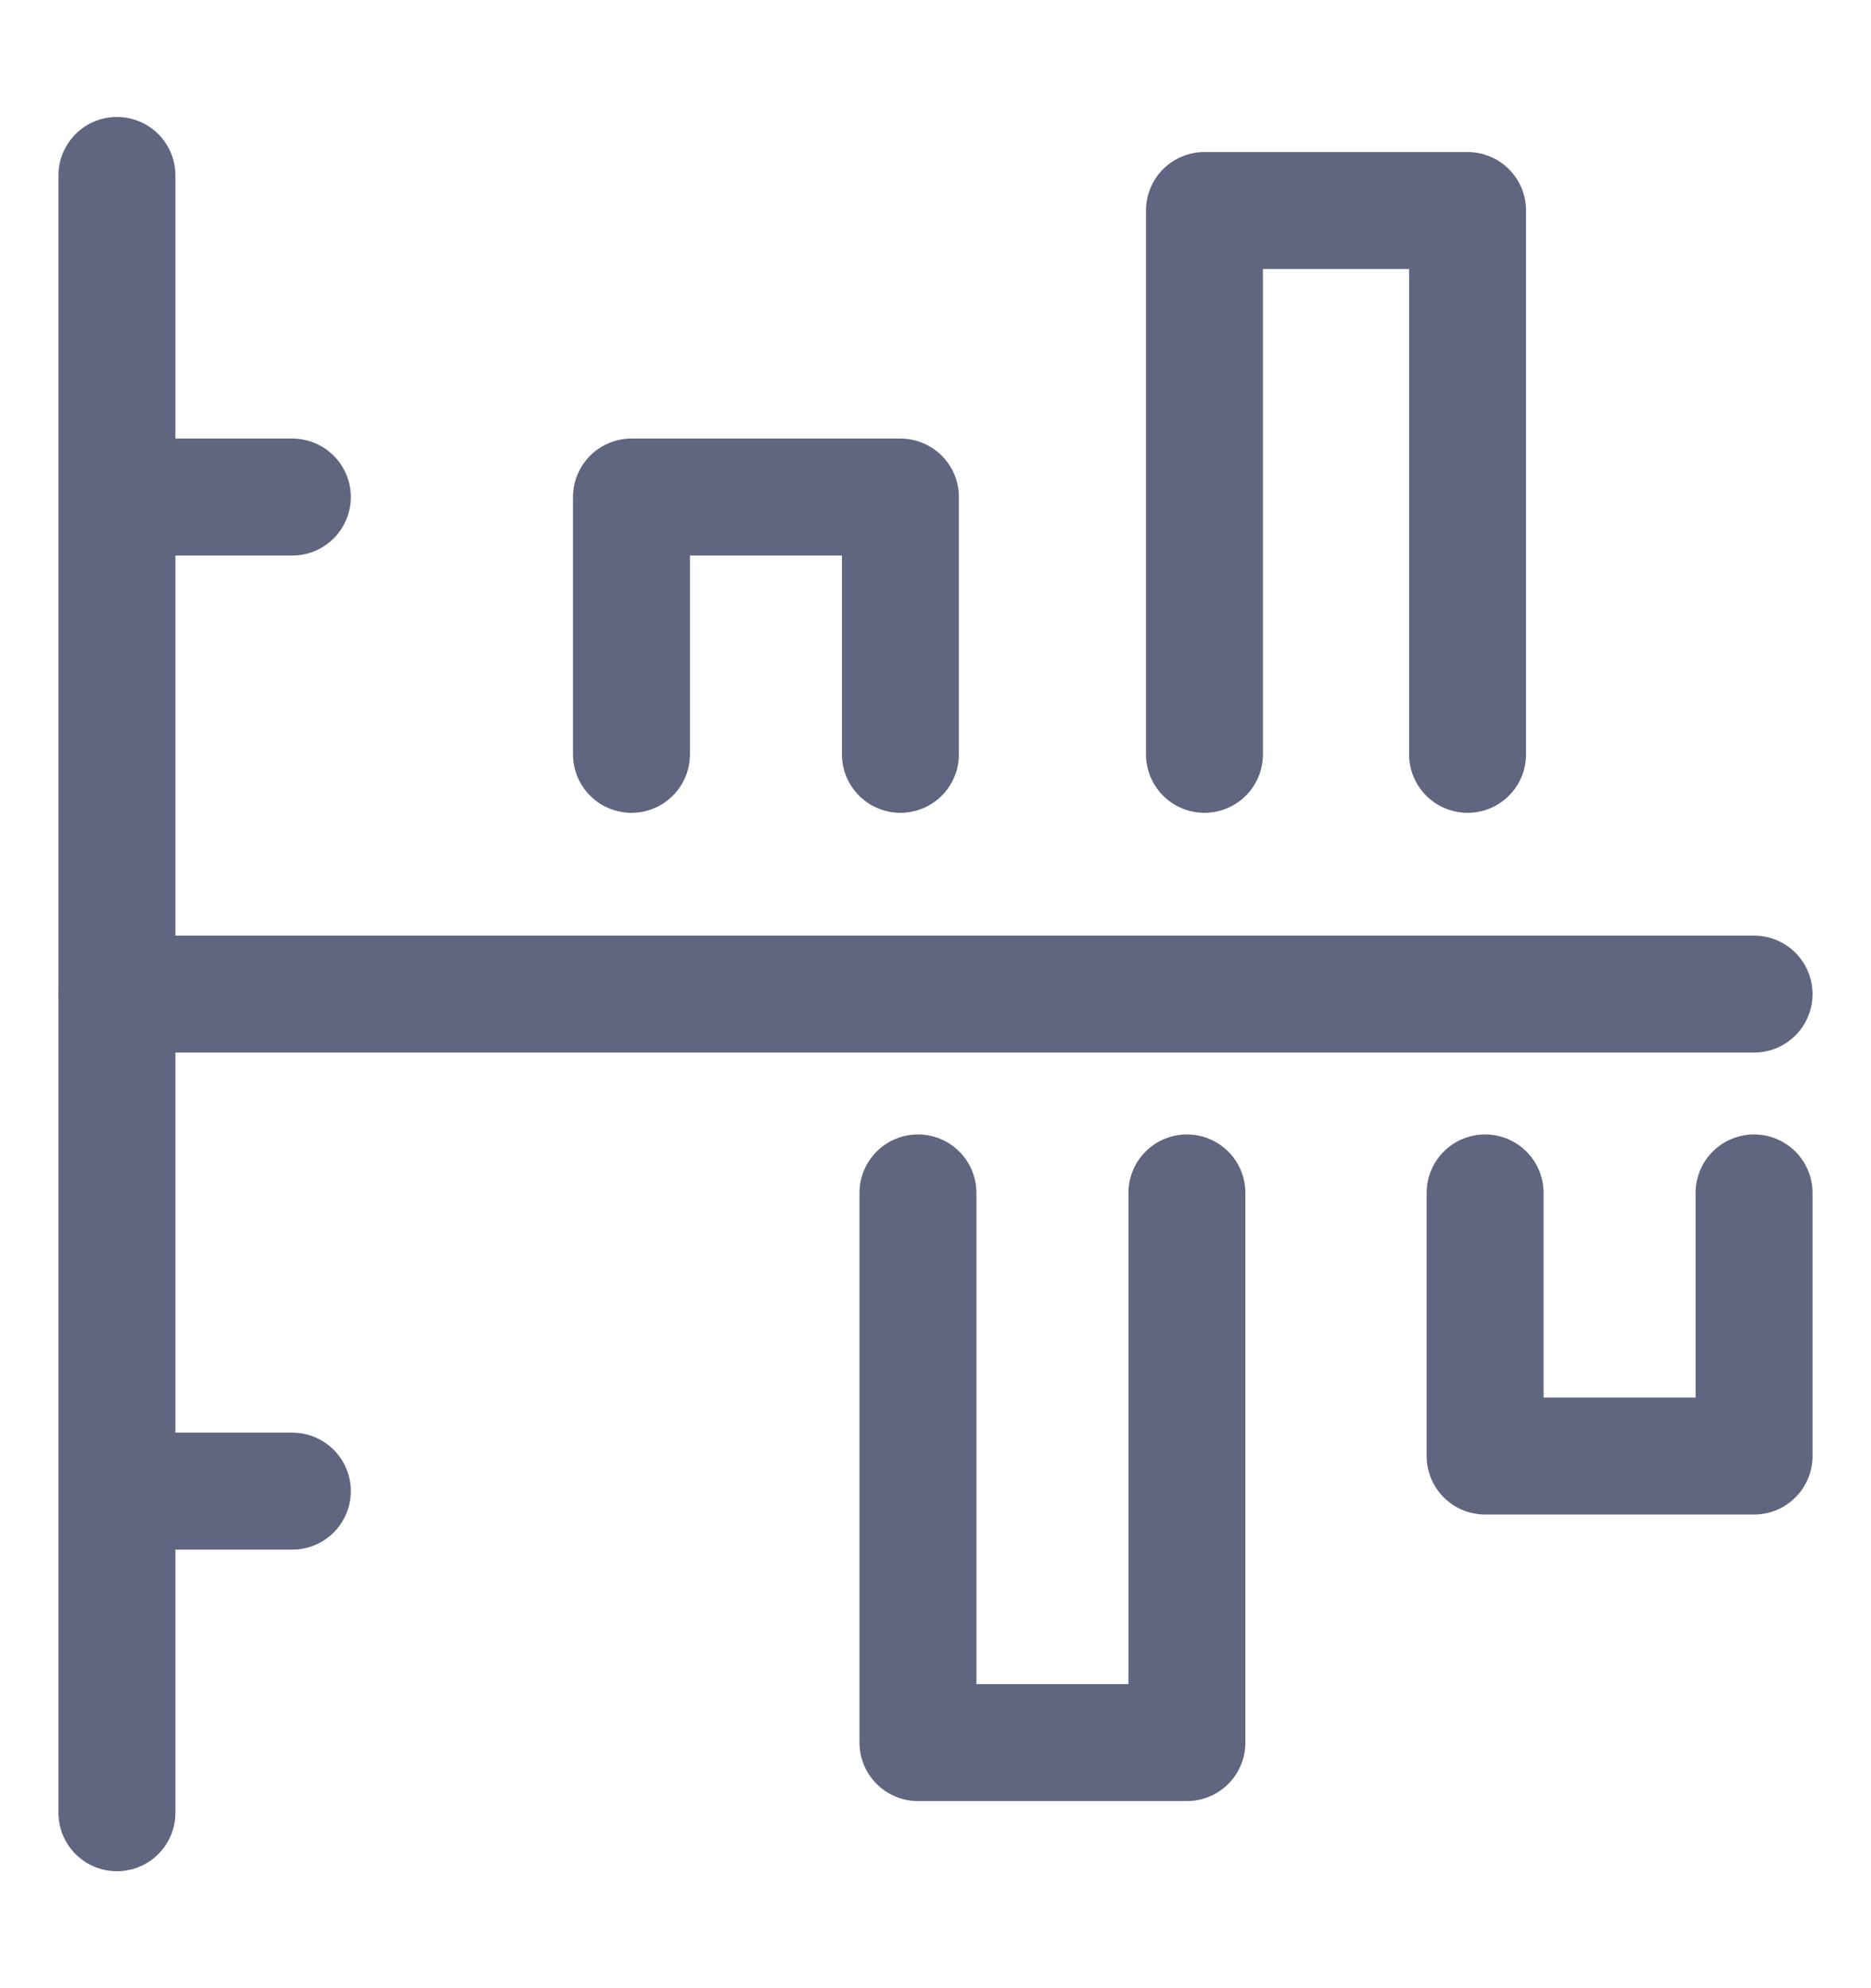 <svg width="16" height="17" viewBox="0 0 16 17" fill="none" xmlns="http://www.w3.org/2000/svg">
<path d="M1 15.5V1.5" stroke="#606580" stroke-miterlimit="10" stroke-linecap="round" stroke-linejoin="round"/>
<path d="M1.3 4.25H2.5" stroke="#606580" stroke-miterlimit="10" stroke-linecap="round" stroke-linejoin="round"/>
<path d="M1.3 12.75H2.5" stroke="#606580" stroke-miterlimit="10" stroke-linecap="round" stroke-linejoin="round"/>
<path d="M15 8.5H1" stroke="#606580" stroke-miterlimit="10" stroke-linecap="round" stroke-linejoin="round"/>
<path d="M5.4 6.45V4.25H7.7V6.45" stroke="#606580" stroke-miterlimit="10" stroke-linecap="round" stroke-linejoin="round"/>
<path d="M10.3 6.45V1.8H12.55V6.45" stroke="#606580" stroke-miterlimit="10" stroke-linecap="round" stroke-linejoin="round"/>
<path d="M15 10.2V12.45H12.7V10.2" stroke="#606580" stroke-miterlimit="10" stroke-linecap="round" stroke-linejoin="round"/>
<path d="M10.15 10.2V14.9H7.85V10.2" stroke="#606580" stroke-miterlimit="10" stroke-linecap="round" stroke-linejoin="round"/>
</svg>
